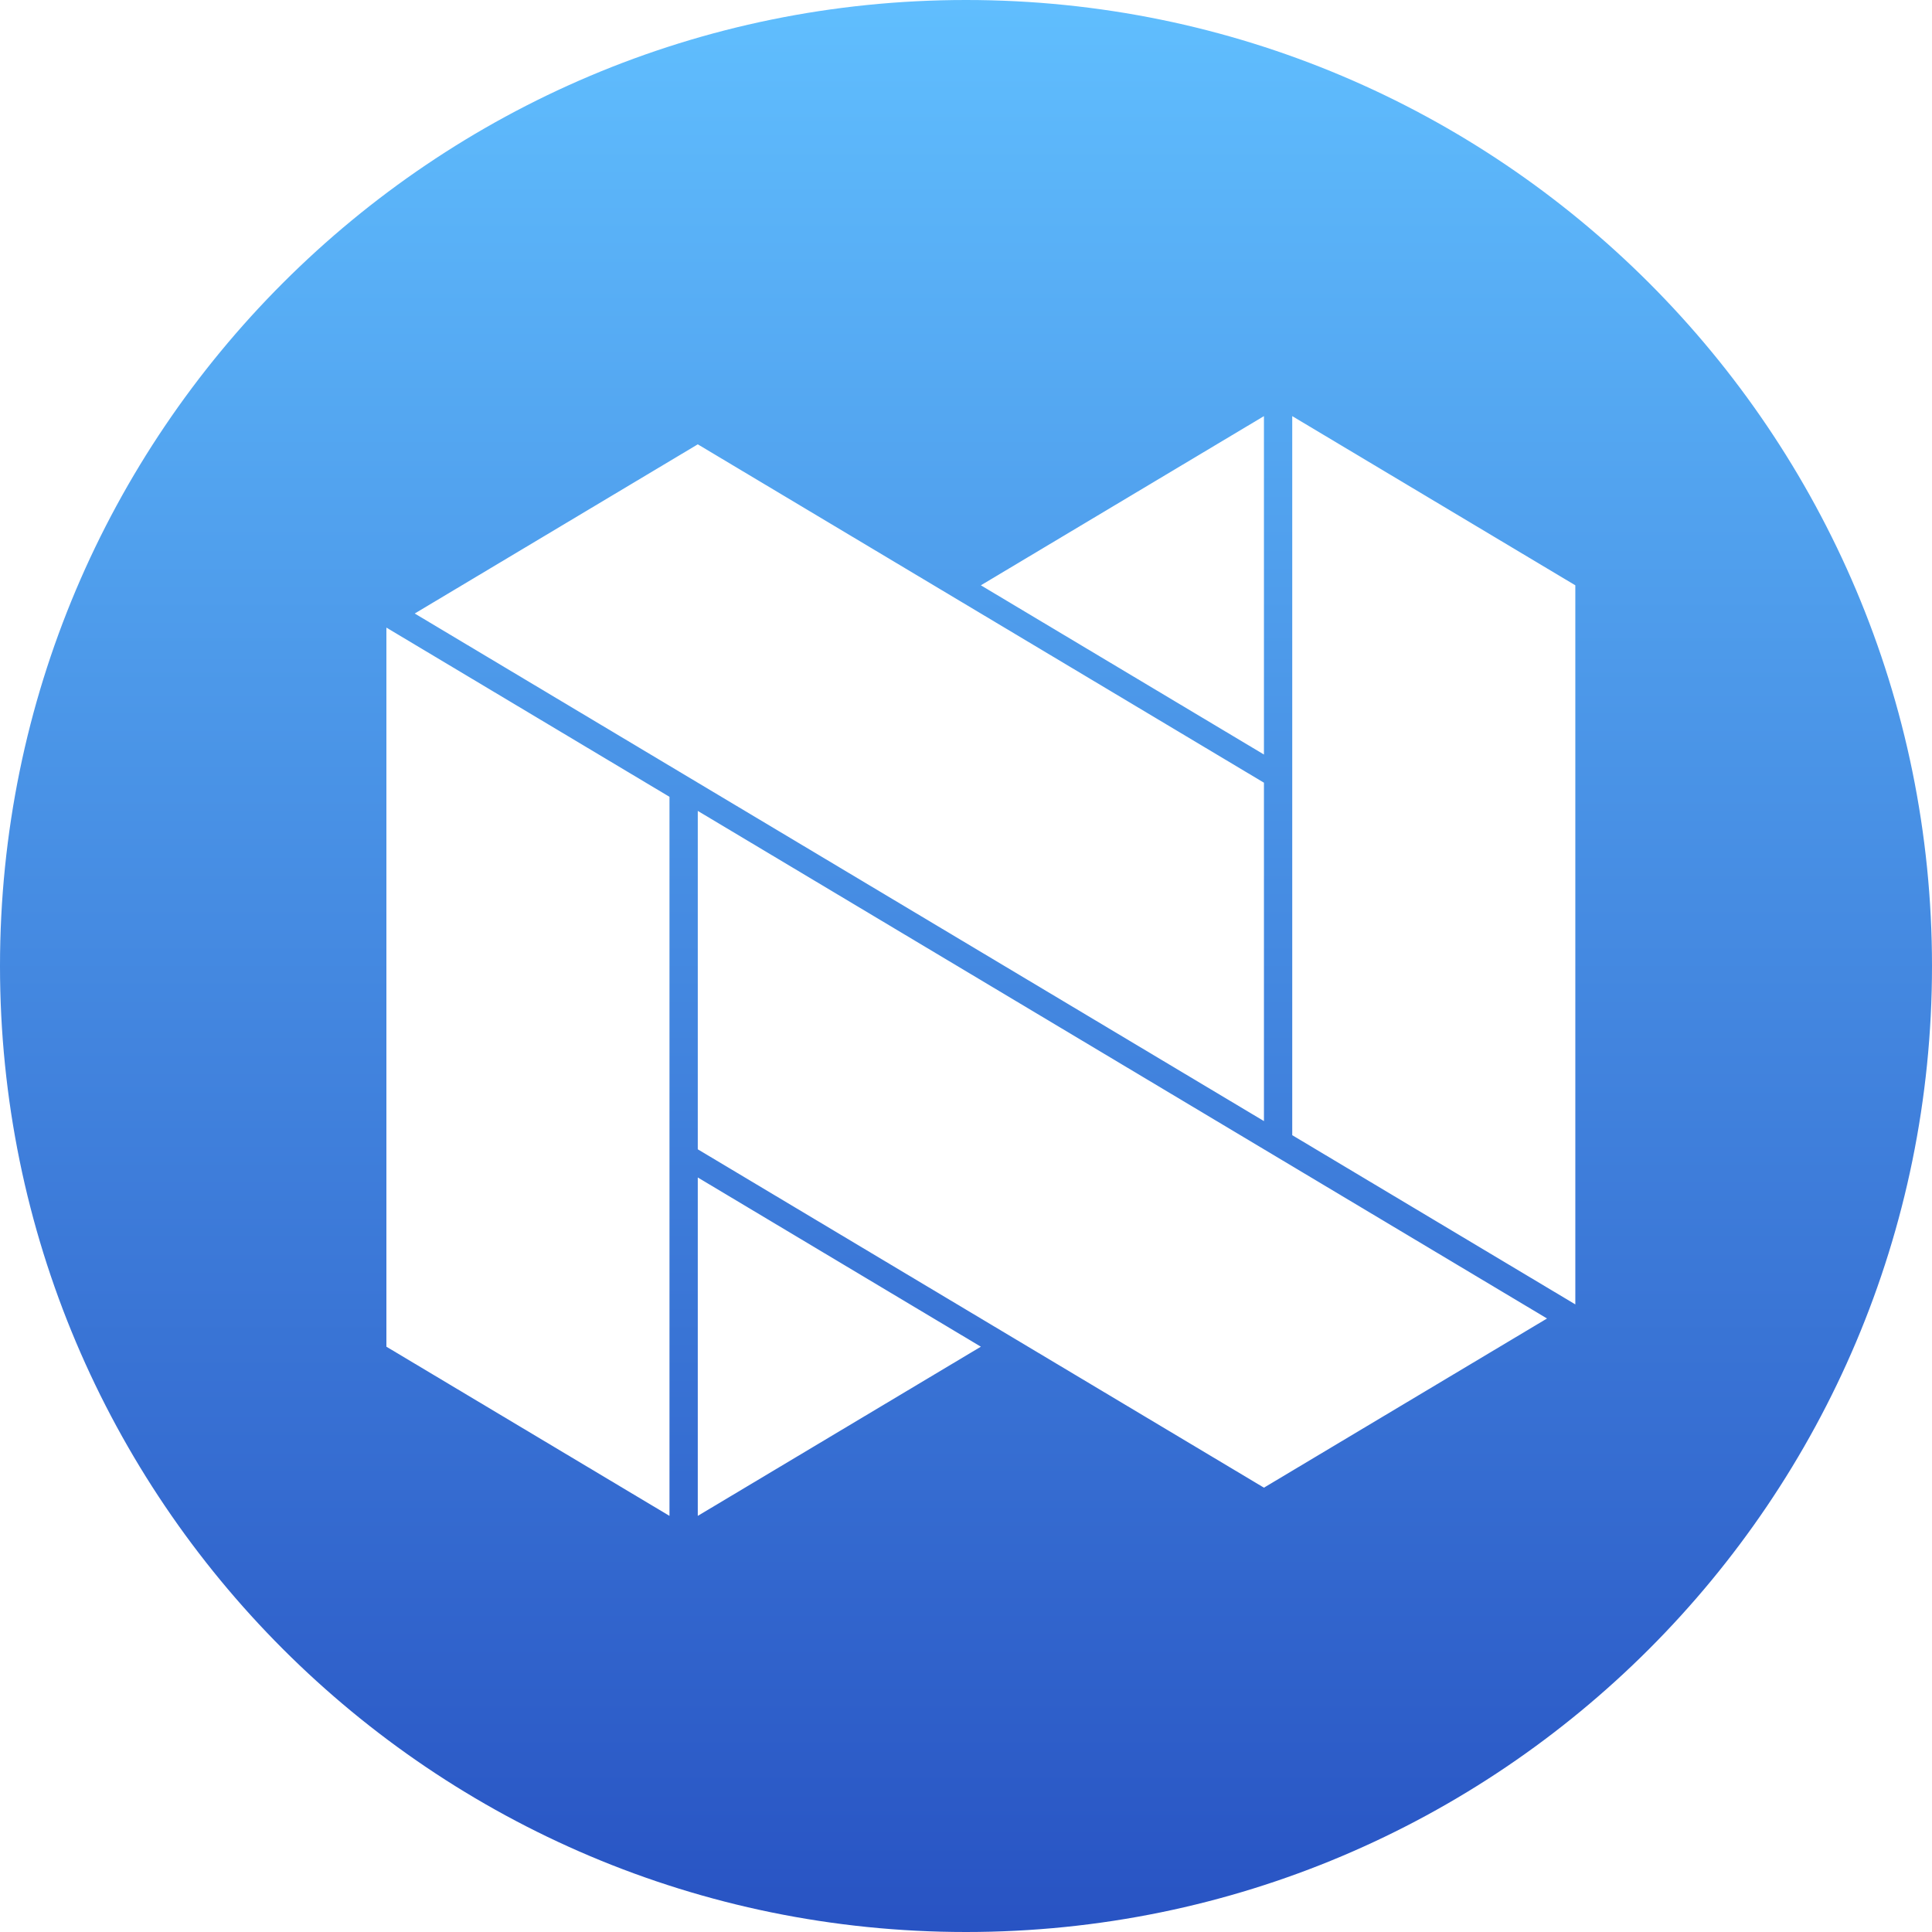 <svg width="65" height="65" viewBox="0 0 65 65" fill="none" xmlns="http://www.w3.org/2000/svg">
<path fill-rule="evenodd" clip-rule="evenodd" d="M65 32.5C65 50.449 50.449 65 32.5 65C14.551 65 0 50.449 0 32.5C0 14.551 14.551 0 32.5 0C50.449 0 65 14.551 65 32.5ZM43.476 14L53 19.692V43.885L43.476 38.192V14ZM22.524 26.808L13 21.115V45.308L22.524 51V26.808ZM23.476 27.282L52.048 44.359L42.524 50.051L23.476 38.667V27.282ZM13.953 20.641L42.524 37.718V26.333L23.476 14.949L13.953 20.641ZM42.524 14V25.385L33 19.692L42.524 14ZM33 45.308L23.476 51V39.615L33 45.308Z" fill="url(#paint0_linear)"/>
<defs>
<linearGradient id="paint0_linear" x1="32.5" y1="0" x2="32.5" y2="65" gradientUnits="userSpaceOnUse">
<stop stop-color="#60BEFE"/>
<stop offset="1" stop-color="#2853C3"/>
</linearGradient>
</defs>
</svg>
